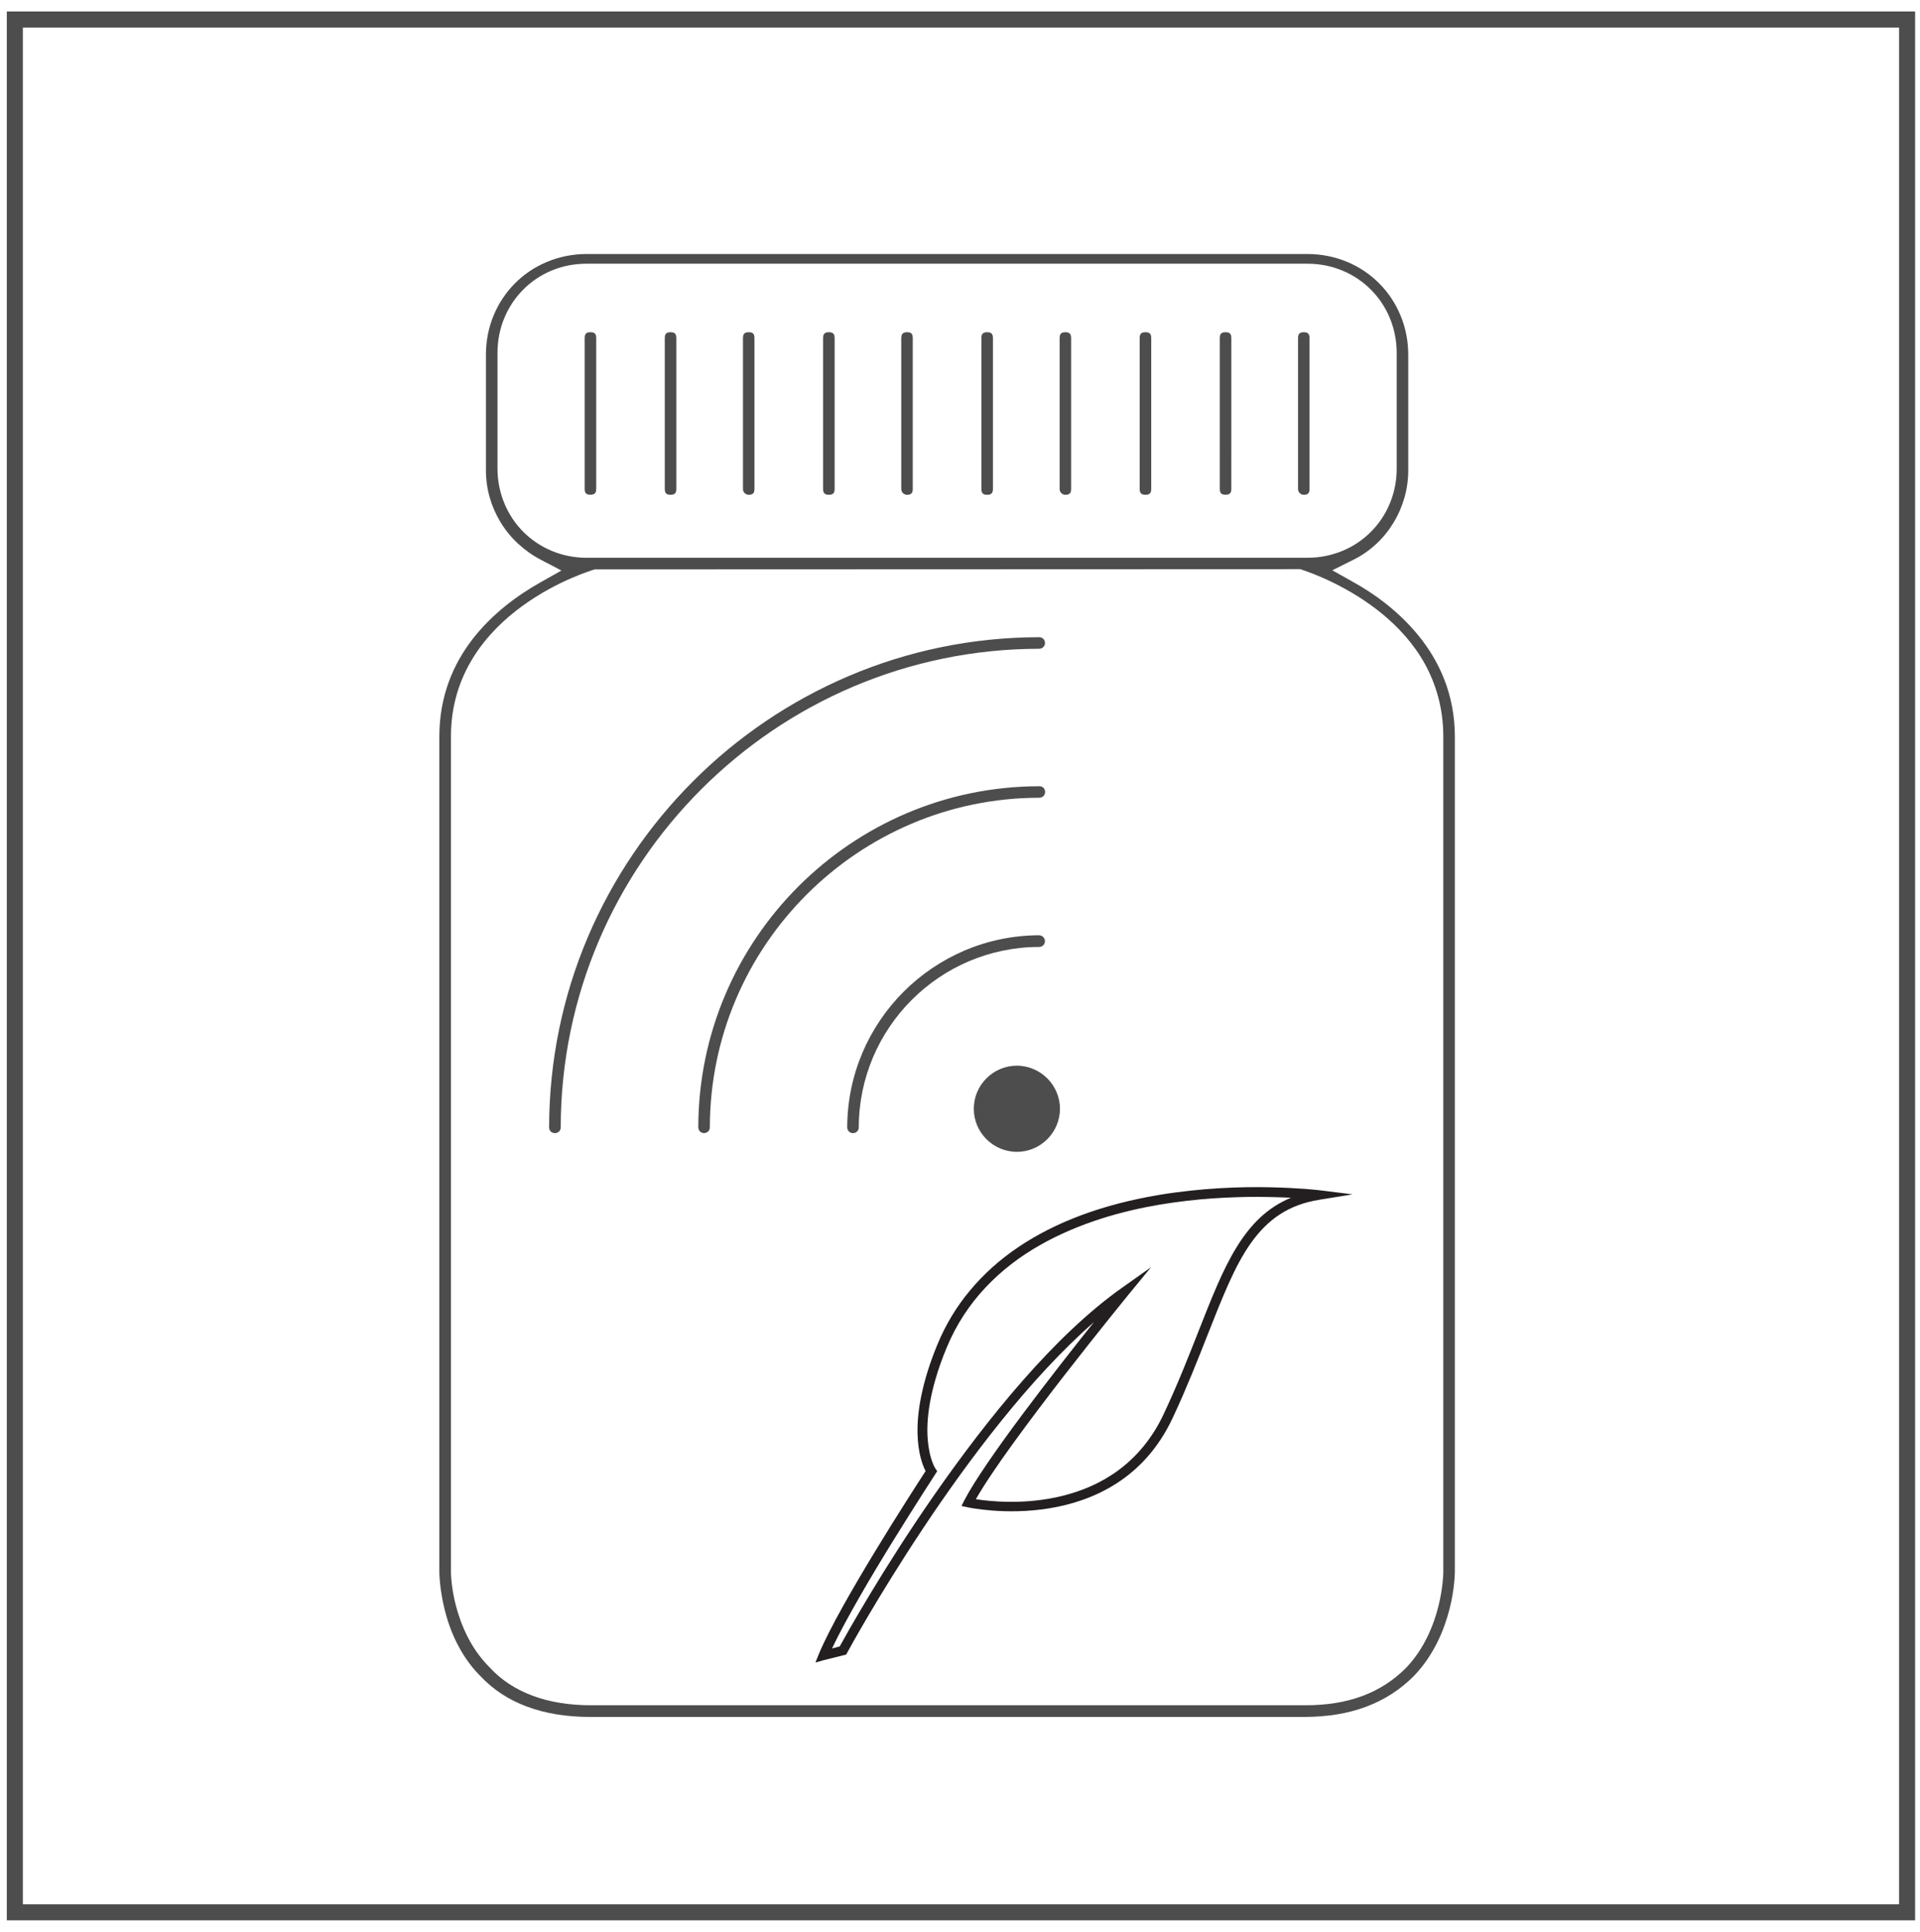<?xml version="1.0" encoding="utf-8"?>
<!-- Generator: Adobe Illustrator 19.1.0, SVG Export Plug-In . SVG Version: 6.00 Build 0)  -->
<svg version="1.1" id="Layer_1" xmlns="http://www.w3.org/2000/svg" xmlns:xlink="http://www.w3.org/1999/xlink" x="0px" y="0px"
	 viewBox="0 0 29.91 30.086" style="enable-background:new 0 0 29.91 30.086;" xml:space="preserve">
<style type="text/css">
	.st0{fill:#4D4D4D;}
	.st1{fill-rule:evenodd;clip-rule:evenodd;fill:#4C4C4C;}
	.st2{fill:#4C4C4C;}
	.st3{fill:#383330;}
	.st4{fill:#1F1A17;}
	.st5{fill:#4D4C4C;}
	.st6{fill:none;stroke:#000000;stroke-width:0.3;stroke-miterlimit:10;}
	.st7{fill:#E61413;}
	.st8{fill:#5F5357;}
	.st9{fill:#115C78;}
	.st10{fill-rule:evenodd;clip-rule:evenodd;fill:#4D4D4D;}
	.st11{fill-rule:evenodd;clip-rule:evenodd;}
	.st12{fill:#FFFFFF;}
	.st13{fill:none;}
	.st14{fill:#231F20;}
	.st15{clip-path:url(#SVGID_2_);}
	.st16{clip-path:url(#SVGID_4_);fill:#FCF118;}
	.st17{clip-path:url(#SVGID_4_);fill:#FCF018;}
	.st18{clip-path:url(#SVGID_4_);fill:#FCEF18;}
	.st19{clip-path:url(#SVGID_4_);fill:#FCEE18;}
	.st20{clip-path:url(#SVGID_4_);fill:#FCED18;}
	.st21{clip-path:url(#SVGID_4_);fill:#FCEC18;}
	.st22{clip-path:url(#SVGID_4_);fill:#FCEB18;}
	.st23{clip-path:url(#SVGID_4_);fill:#FCEA18;}
	.st24{clip-path:url(#SVGID_4_);fill:#FCE918;}
	.st25{clip-path:url(#SVGID_4_);fill:#FCE818;}
	.st26{clip-path:url(#SVGID_4_);fill:#FCE718;}
	.st27{clip-path:url(#SVGID_4_);fill:#FCE617;}
	.st28{clip-path:url(#SVGID_4_);fill:#FCE517;}
	.st29{clip-path:url(#SVGID_4_);fill:#FCE417;}
	.st30{clip-path:url(#SVGID_4_);fill:#FCE317;}
	.st31{clip-path:url(#SVGID_4_);fill:#FCE217;}
	.st32{clip-path:url(#SVGID_4_);fill:#FCE117;}
	.st33{clip-path:url(#SVGID_4_);fill:#FCE017;}
	.st34{clip-path:url(#SVGID_4_);fill:#FCDF17;}
	.st35{clip-path:url(#SVGID_4_);fill:#FCDE17;}
	.st36{clip-path:url(#SVGID_4_);fill:#FCDD17;}
	.st37{clip-path:url(#SVGID_4_);fill:#FCDC17;}
	.st38{clip-path:url(#SVGID_4_);fill:#FCDB17;}
	.st39{clip-path:url(#SVGID_4_);fill:#FCDA17;}
	.st40{clip-path:url(#SVGID_4_);fill:#FCD917;}
	.st41{clip-path:url(#SVGID_4_);fill:#FCD817;}
	.st42{clip-path:url(#SVGID_4_);fill:#FCD717;}
	.st43{clip-path:url(#SVGID_4_);fill:#FCD617;}
	.st44{clip-path:url(#SVGID_4_);fill:#FCD517;}
	.st45{clip-path:url(#SVGID_4_);fill:#FCD416;}
	.st46{clip-path:url(#SVGID_4_);fill:#FCD316;}
	.st47{clip-path:url(#SVGID_4_);fill:#FBD216;}
	.st48{clip-path:url(#SVGID_4_);fill:#FBD116;}
	.st49{clip-path:url(#SVGID_4_);fill:#FBD016;}
	.st50{clip-path:url(#SVGID_4_);fill:#FBCF16;}
	.st51{clip-path:url(#SVGID_4_);fill:#FBCE16;}
	.st52{clip-path:url(#SVGID_4_);fill:#FBCD16;}
	.st53{clip-path:url(#SVGID_4_);fill:#FBCC16;}
	.st54{clip-path:url(#SVGID_4_);fill:#FBCB16;}
	.st55{clip-path:url(#SVGID_4_);fill:#FBCA16;}
	.st56{clip-path:url(#SVGID_4_);fill:#FBC916;}
	.st57{clip-path:url(#SVGID_4_);fill:#FBC816;}
	.st58{clip-path:url(#SVGID_4_);fill:#FBC716;}
	.st59{clip-path:url(#SVGID_4_);fill:#FBC616;}
	.st60{clip-path:url(#SVGID_4_);fill:#FBC516;}
	.st61{clip-path:url(#SVGID_4_);fill:#FBC416;}
	.st62{clip-path:url(#SVGID_4_);fill:#FBC316;}
	.st63{clip-path:url(#SVGID_4_);fill:#FBC216;}
	.st64{clip-path:url(#SVGID_4_);fill:#FBC115;}
	.st65{clip-path:url(#SVGID_4_);fill:#FBC015;}
	.st66{clip-path:url(#SVGID_4_);fill:#FBBF15;}
	.st67{clip-path:url(#SVGID_4_);fill:#FBBE15;}
	.st68{clip-path:url(#SVGID_4_);fill:#FBBD15;}
	.st69{clip-path:url(#SVGID_4_);fill:#FBBC15;}
	.st70{clip-path:url(#SVGID_4_);fill:#FBBB15;}
	.st71{clip-path:url(#SVGID_4_);fill:#FBBA15;}
	.st72{clip-path:url(#SVGID_4_);fill:#FBB915;}
	.st73{clip-path:url(#SVGID_4_);fill:#FBB815;}
	.st74{clip-path:url(#SVGID_4_);fill:#FBB715;}
	.st75{clip-path:url(#SVGID_4_);fill:#FBB615;}
	.st76{clip-path:url(#SVGID_4_);fill:#FBB515;}
	.st77{clip-path:url(#SVGID_4_);fill:#FBB415;}
	.st78{clip-path:url(#SVGID_4_);fill:#FBB315;}
	.st79{clip-path:url(#SVGID_4_);fill:#FBB215;}
	.st80{clip-path:url(#SVGID_4_);fill:#FBB115;}
	.st81{clip-path:url(#SVGID_4_);fill:#FBB015;}
	.st82{clip-path:url(#SVGID_4_);fill:#FBAF15;}
	.st83{clip-path:url(#SVGID_4_);fill:#FAAE15;}
	.st84{clip-path:url(#SVGID_4_);fill:#FAAD14;}
	.st85{clip-path:url(#SVGID_4_);fill:#FAAC14;}
	.st86{clip-path:url(#SVGID_4_);fill:#FAAB14;}
	.st87{clip-path:url(#SVGID_4_);fill:#FAAA14;}
	.st88{clip-path:url(#SVGID_4_);fill:#FAA914;}
	.st89{clip-path:url(#SVGID_4_);fill:#FAA814;}
	.st90{clip-path:url(#SVGID_4_);fill:#FAA714;}
	.st91{clip-path:url(#SVGID_4_);fill:#FAA614;}
	.st92{clip-path:url(#SVGID_4_);fill:#FAA514;}
	.st93{clip-path:url(#SVGID_4_);fill:#FAA414;}
	.st94{clip-path:url(#SVGID_4_);fill:#FAA314;}
	.st95{clip-path:url(#SVGID_4_);fill:#FAA214;}
	.st96{clip-path:url(#SVGID_4_);fill:#FAA114;}
	.st97{clip-path:url(#SVGID_4_);fill:#FAA014;}
	.st98{clip-path:url(#SVGID_4_);fill:#FA9F14;}
	.st99{clip-path:url(#SVGID_4_);fill:#FA9E14;}
	.st100{clip-path:url(#SVGID_4_);fill:#FA9D14;}
	.st101{clip-path:url(#SVGID_4_);fill:#FA9C14;}
	.st102{clip-path:url(#SVGID_4_);fill:#FA9B14;}
	.st103{clip-path:url(#SVGID_4_);fill:#FA9A13;}
	.st104{clip-path:url(#SVGID_4_);fill:#FA9913;}
	.st105{clip-path:url(#SVGID_4_);fill:#FA9813;}
	.st106{clip-path:url(#SVGID_4_);fill:#FA9713;}
	.st107{clip-path:url(#SVGID_4_);fill:#FA9613;}
	.st108{clip-path:url(#SVGID_4_);fill:#FA9513;}
	.st109{clip-path:url(#SVGID_4_);fill:#FA9413;}
	.st110{clip-path:url(#SVGID_4_);fill:#FA9313;}
	.st111{clip-path:url(#SVGID_4_);fill:#FA9213;}
	.st112{clip-path:url(#SVGID_4_);fill:#FA9113;}
	.st113{clip-path:url(#SVGID_4_);fill:#FA9013;}
	.st114{clip-path:url(#SVGID_4_);fill:#FA8F13;}
	.st115{clip-path:url(#SVGID_4_);fill:#FA8E13;}
	.st116{clip-path:url(#SVGID_4_);fill:#FA8D13;}
	.st117{clip-path:url(#SVGID_4_);fill:#FA8C13;}
	.st118{clip-path:url(#SVGID_4_);fill:#FA8B13;}
	.st119{clip-path:url(#SVGID_4_);fill:#FA8A13;}
	.st120{clip-path:url(#SVGID_4_);fill:#FA8913;}
	.st121{clip-path:url(#SVGID_4_);fill:#FA8812;}
	.st122{clip-path:url(#SVGID_4_);fill:#FA8712;}
	.st123{clip-path:url(#SVGID_4_);fill:#FA8612;}
	.st124{clip-path:url(#SVGID_4_);fill:#F98512;}
	.st125{clip-path:url(#SVGID_4_);fill:#F98412;}
	.st126{clip-path:url(#SVGID_4_);fill:#F98312;}
	.st127{clip-path:url(#SVGID_4_);fill:#F98212;}
	.st128{clip-path:url(#SVGID_4_);fill:#F98112;}
	.st129{clip-path:url(#SVGID_4_);fill:#F98012;}
	.st130{clip-path:url(#SVGID_4_);fill:#F97F12;}
	.st131{clip-path:url(#SVGID_4_);fill:#F97E12;}
	.st132{clip-path:url(#SVGID_4_);fill:#F97D12;}
	.st133{clip-path:url(#SVGID_4_);fill:#F97C12;}
	.st134{clip-path:url(#SVGID_4_);fill:#F97B12;}
	.st135{clip-path:url(#SVGID_4_);fill:#F97A12;}
	.st136{clip-path:url(#SVGID_4_);fill:#F97912;}
	.st137{clip-path:url(#SVGID_4_);fill:#F97812;}
	.st138{clip-path:url(#SVGID_4_);fill:#F97712;}
	.st139{clip-path:url(#SVGID_4_);fill:#F97612;}
	.st140{clip-path:url(#SVGID_4_);fill:#F97511;}
	.st141{clip-path:url(#SVGID_4_);fill:#F97411;}
	.st142{clip-path:url(#SVGID_4_);fill:#F97311;}
	.st143{clip-path:url(#SVGID_4_);fill:#F97211;}
	.st144{clip-path:url(#SVGID_4_);fill:#F97111;}
	.st145{clip-path:url(#SVGID_4_);fill:#F97011;}
	.st146{clip-path:url(#SVGID_4_);fill:#F96F11;}
	.st147{clip-path:url(#SVGID_4_);fill:#F96E11;}
	.st148{clip-path:url(#SVGID_4_);fill:#F96D11;}
	.st149{clip-path:url(#SVGID_4_);fill:#F96C11;}
	.st150{clip-path:url(#SVGID_4_);fill:#F96B11;}
	.st151{clip-path:url(#SVGID_4_);fill:#F96A11;}
	.st152{clip-path:url(#SVGID_4_);fill:#F96911;}
	.st153{clip-path:url(#SVGID_4_);fill:#F96811;}
	.st154{clip-path:url(#SVGID_4_);fill:#F96711;}
	.st155{clip-path:url(#SVGID_4_);fill:#F96611;}
	.st156{clip-path:url(#SVGID_4_);fill:#F96511;}
	.st157{clip-path:url(#SVGID_4_);fill:#F96411;}
	.st158{clip-path:url(#SVGID_4_);fill:#F96311;}
	.st159{clip-path:url(#SVGID_4_);fill:#F96210;}
	.st160{clip-path:url(#SVGID_4_);fill:#F86110;}
	.st161{clip-path:url(#SVGID_4_);fill:#F86010;}
	.st162{clip-path:url(#SVGID_4_);fill:#F85F10;}
	.st163{clip-path:url(#SVGID_4_);fill:#F85E10;}
	.st164{clip-path:url(#SVGID_4_);fill:#F85D10;}
	.st165{clip-path:url(#SVGID_4_);fill:#F85C10;}
	.st166{clip-path:url(#SVGID_4_);fill:#F85B10;}
	.st167{clip-path:url(#SVGID_4_);fill:#F85A10;}
	.st168{clip-path:url(#SVGID_4_);fill:#F85910;}
	.st169{clip-path:url(#SVGID_4_);fill:#F85810;}
	.st170{clip-path:url(#SVGID_4_);fill:#F85710;}
	.st171{clip-path:url(#SVGID_4_);fill:#F85610;}
	.st172{clip-path:url(#SVGID_4_);fill:#F85510;}
	.st173{clip-path:url(#SVGID_4_);fill:#F85410;}
	.st174{clip-path:url(#SVGID_4_);fill:#F85310;}
	.st175{clip-path:url(#SVGID_4_);fill:#F85210;}
	.st176{clip-path:url(#SVGID_4_);fill:#F85110;}
	.st177{clip-path:url(#SVGID_4_);fill:#F85010;}
	.st178{clip-path:url(#SVGID_4_);fill:#F84F0F;}
	.st179{clip-path:url(#SVGID_4_);fill:#F84E0F;}
	.st180{clip-path:url(#SVGID_4_);fill:#F84D0F;}
	.st181{clip-path:url(#SVGID_4_);fill:#F84C0F;}
	.st182{clip-path:url(#SVGID_4_);fill:#F84B0F;}
	.st183{clip-path:url(#SVGID_4_);fill:#F84A0F;}
	.st184{clip-path:url(#SVGID_4_);fill:#F8490F;}
	.st185{clip-path:url(#SVGID_4_);fill:#F8480F;}
	.st186{clip-path:url(#SVGID_4_);fill:#F8470F;}
	.st187{clip-path:url(#SVGID_4_);fill:#F8460F;}
	.st188{clip-path:url(#SVGID_4_);fill:#F8450F;}
	.st189{clip-path:url(#SVGID_4_);fill:#F8440F;}
	.st190{clip-path:url(#SVGID_4_);fill:#F8430F;}
	.st191{clip-path:url(#SVGID_4_);fill:#F8420F;}
	.st192{clip-path:url(#SVGID_4_);fill:#F8410F;}
	.st193{clip-path:url(#SVGID_4_);fill:#F8400F;}
	.st194{clip-path:url(#SVGID_4_);fill:#F83F0F;}
	.st195{clip-path:url(#SVGID_4_);fill:#F83E0E;}
	.st196{clip-path:url(#SVGID_4_);fill:#F83D0E;}
	.st197{clip-path:url(#SVGID_4_);fill:#F83C0E;}
	.st198{clip-path:url(#SVGID_4_);fill:#F83B0E;}
	.st199{clip-path:url(#SVGID_4_);fill:#F73A0E;}
	.st200{clip-path:url(#SVGID_4_);fill:#F7390E;}
	.st201{clip-path:url(#SVGID_4_);fill:#F7380E;}
	.st202{clip-path:url(#SVGID_4_);fill:#F7370E;}
	.st203{clip-path:url(#SVGID_4_);fill:#F7360E;}
	.st204{clip-path:url(#SVGID_4_);fill:#F7340E;}
	.st205{clip-path:url(#SVGID_4_);fill:#F7330E;}
	.st206{clip-path:url(#SVGID_4_);fill:#F7320E;}
	.st207{clip-path:url(#SVGID_4_);fill:#F7310E;}
	.st208{clip-path:url(#SVGID_4_);fill:#F7300E;}
	.st209{clip-path:url(#SVGID_4_);fill:#F72F0E;}
	.st210{clip-path:url(#SVGID_4_);fill:#F72E0E;}
	.st211{clip-path:url(#SVGID_4_);fill:#F72D0E;}
	.st212{clip-path:url(#SVGID_4_);fill:#F72C0E;}
	.st213{clip-path:url(#SVGID_4_);fill:#F72B0E;}
	.st214{clip-path:url(#SVGID_4_);fill:#F72B0D;}
	.st215{clip-path:url(#SVGID_4_);fill:#F72A0D;}
	.st216{clip-path:url(#SVGID_4_);fill:#F7290D;}
	.st217{clip-path:url(#SVGID_4_);fill:#F7280D;}
	.st218{clip-path:url(#SVGID_4_);fill:#F7270D;}
	.st219{clip-path:url(#SVGID_4_);fill:#F7260D;}
</style>
<g>
	<g>
		<path class="st0" d="M21.083,9.066l-0.082-0.046l-0.082-0.046l-0.082-0.046l-0.082-0.046l0.084-0.042l0.084-0.042l0.084-0.042
			l0.084-0.042c0.129-0.064,0.246-0.147,0.349-0.243c0.104-0.096,0.193-0.207,0.267-0.328s0.131-0.252,0.171-0.389
			c0.039-0.137,0.06-0.281,0.06-0.428v-0.45v-0.45v-0.45v-0.45c0-0.22-0.043-0.428-0.122-0.617s-0.192-0.357-0.333-0.498
			s-0.31-0.255-0.498-0.333c-0.188-0.078-0.397-0.122-0.617-0.122h-2.807h-2.807h-2.807H9.14c-0.22,0-0.428,0.043-0.617,0.122
			C8.335,4.155,8.166,4.269,8.025,4.41S7.77,4.72,7.691,4.909S7.57,5.305,7.57,5.525v0.45v0.45v0.45v0.45
			c0,0.145,0.02,0.287,0.059,0.423s0.096,0.266,0.169,0.386s0.163,0.231,0.268,0.329s0.223,0.183,0.354,0.252l0.081,0.043L8.584,8.8
			l0.081,0.043l0.081,0.043l-0.08,0.045l-0.08,0.045l-0.08,0.045l-0.08,0.045c-0.18,0.101-0.369,0.223-0.551,0.37
			s-0.357,0.317-0.51,0.514S7.082,10.37,6.99,10.623s-0.146,0.536-0.146,0.85v3.25v3.25v3.25v3.25c0,0.01,0,0.078,0.011,0.183
			s0.031,0.248,0.071,0.41s0.1,0.342,0.19,0.521s0.208,0.357,0.366,0.515c0.1,0.106,0.21,0.199,0.332,0.279
			c0.122,0.08,0.254,0.146,0.397,0.199s0.297,0.093,0.462,0.12c0.164,0.027,0.339,0.04,0.525,0.04h2.778h2.778h2.778h2.778
			c0.181,0,0.352-0.013,0.514-0.039c0.161-0.026,0.313-0.066,0.455-0.119s0.275-0.119,0.4-0.199c0.124-0.08,0.24-0.173,0.347-0.281
			c0.158-0.164,0.276-0.346,0.366-0.526c0.089-0.18,0.149-0.36,0.19-0.52s0.061-0.301,0.071-0.404
			c0.011-0.103,0.011-0.169,0.011-0.179v-3.25v-3.25v-3.25v-3.25c0-0.331-0.062-0.627-0.164-0.889
			c-0.102-0.262-0.244-0.491-0.405-0.688s-0.34-0.364-0.516-0.502C21.404,9.257,21.231,9.148,21.083,9.066z M7.75,7.295v-0.45v-0.45
			v-0.45v-0.45c0-0.195,0.038-0.379,0.108-0.546s0.17-0.316,0.295-0.441s0.274-0.226,0.441-0.295S8.945,4.107,9.14,4.107h2.807
			h2.807h2.807h2.807c0.195,0,0.379,0.038,0.546,0.108c0.167,0.069,0.316,0.17,0.441,0.295s0.226,0.274,0.295,0.441
			c0.069,0.167,0.108,0.351,0.108,0.546v0.45v0.45v0.45v0.45c0,0.195-0.038,0.379-0.108,0.546c-0.069,0.167-0.17,0.316-0.295,0.441
			s-0.274,0.226-0.441,0.295c-0.167,0.069-0.351,0.108-0.546,0.108h-2.807h-2.807h-2.807H9.14c-0.195,0-0.379-0.038-0.546-0.108
			s-0.316-0.17-0.441-0.295S7.927,8.008,7.858,7.841C7.788,7.674,7.75,7.49,7.75,7.295z M22.484,11.473v3.25v3.25v3.25v3.25
			c0,0.009,0,0.07-0.01,0.165c-0.01,0.095-0.028,0.225-0.065,0.373s-0.091,0.313-0.172,0.479c-0.081,0.166-0.188,0.333-0.331,0.484
			c-0.099,0.099-0.205,0.185-0.318,0.258c-0.114,0.073-0.235,0.134-0.365,0.182s-0.268,0.085-0.415,0.108
			c-0.147,0.024-0.303,0.036-0.468,0.036h-2.785h-2.785h-2.785H9.198c-0.169,0-0.329-0.013-0.48-0.038s-0.293-0.062-0.425-0.112
			s-0.254-0.111-0.365-0.184s-0.211-0.158-0.299-0.254c-0.149-0.149-0.262-0.315-0.346-0.481s-0.141-0.331-0.18-0.479
			s-0.058-0.278-0.068-0.374s-0.01-0.157-0.01-0.166v-3.25v-3.25v-3.25v-3.25c0-0.489,0.139-0.895,0.347-1.23
			s0.486-0.599,0.765-0.802s0.558-0.345,0.769-0.436s0.354-0.133,0.36-0.134l2.74-0.001l2.74-0.001l2.74-0.001l2.74-0.001h0.008
			h0.008h0.008h0.008l0.008,0.003l0.008,0.003l0.008,0.003l0.008,0.003c0.092,0.031,0.275,0.097,0.498,0.208
			c0.223,0.111,0.486,0.265,0.738,0.471s0.492,0.464,0.669,0.781C22.369,10.653,22.484,11.029,22.484,11.473z"/>
	</g>
</g>
<g>
	<g>
		<path class="st0" d="M20.311,5.174c-0.016,0-0.03,0.002-0.041,0.005c-0.011,0.003-0.021,0.009-0.028,0.016
			s-0.013,0.017-0.016,0.028c-0.003,0.011-0.005,0.025-0.005,0.041v0.588v0.588v0.588v0.588c0,0.015,0.003,0.029,0.009,0.04
			s0.013,0.021,0.022,0.028s0.019,0.013,0.029,0.017s0.02,0.005,0.029,0.005c0.016,0,0.03-0.002,0.041-0.005
			c0.011-0.003,0.021-0.009,0.028-0.016s0.013-0.017,0.016-0.028c0.003-0.011,0.005-0.025,0.005-0.041V7.027V6.439V5.852V5.264
			c0-0.016-0.002-0.03-0.005-0.041c-0.003-0.011-0.009-0.021-0.016-0.028s-0.017-0.013-0.028-0.016
			C20.34,5.176,20.327,5.174,20.311,5.174z"/>
	</g>
</g>
<g>
	<g>
		<path class="st0" d="M19.092,5.174c-0.016,0-0.03,0.002-0.041,0.005c-0.011,0.003-0.021,0.009-0.028,0.016
			s-0.013,0.017-0.016,0.028c-0.003,0.011-0.005,0.025-0.005,0.041v0.588v0.588v0.588v0.588c0,0.016,0.002,0.03,0.005,0.041
			c0.003,0.011,0.009,0.021,0.016,0.028S19.04,7.696,19.051,7.7c0.011,0.003,0.025,0.005,0.041,0.005s0.03-0.002,0.041-0.005
			c0.011-0.003,0.021-0.009,0.028-0.016s0.013-0.017,0.016-0.028c0.003-0.011,0.005-0.025,0.005-0.041V7.027V6.439V5.852V5.264
			c0-0.016-0.002-0.03-0.005-0.041c-0.003-0.011-0.009-0.021-0.016-0.028s-0.017-0.013-0.028-0.016
			C19.122,5.176,19.108,5.174,19.092,5.174z"/>
	</g>
</g>
<g>
	<g>
		<path class="st0" d="M17.844,5.174c-0.016,0-0.03,0.002-0.041,0.005c-0.011,0.003-0.021,0.009-0.028,0.016
			s-0.013,0.017-0.016,0.028c-0.003,0.011-0.005,0.025-0.005,0.041v0.588v0.588v0.588v0.588c0,0.016,0.002,0.03,0.005,0.041
			c0.003,0.011,0.009,0.021,0.016,0.028s0.017,0.013,0.028,0.016c0.011,0.003,0.025,0.005,0.041,0.005s0.03-0.002,0.041-0.005
			c0.011-0.003,0.021-0.009,0.028-0.016s0.013-0.017,0.016-0.028c0.003-0.011,0.005-0.025,0.005-0.041V7.027V6.439V5.852V5.264
			c0-0.016-0.002-0.03-0.005-0.041c-0.003-0.011-0.009-0.021-0.016-0.028s-0.017-0.013-0.028-0.016
			C17.874,5.176,17.86,5.174,17.844,5.174z"/>
	</g>
</g>
<g>
	<g>
		<path class="st0" d="M16.597,5.174c-0.016,0-0.03,0.002-0.041,0.005c-0.011,0.003-0.021,0.009-0.028,0.016
			s-0.013,0.017-0.016,0.028c-0.003,0.011-0.005,0.025-0.005,0.041v0.588v0.588v0.588v0.588c0,0.015,0.003,0.029,0.009,0.04
			c0.006,0.011,0.013,0.021,0.022,0.028s0.019,0.013,0.029,0.017c0.01,0.004,0.02,0.005,0.029,0.005c0.016,0,0.03-0.002,0.041-0.005
			c0.011-0.003,0.021-0.009,0.028-0.016s0.013-0.017,0.016-0.028c0.003-0.011,0.005-0.025,0.005-0.041V7.027V6.439V5.852V5.264
			c0-0.016-0.002-0.03-0.005-0.041c-0.003-0.011-0.009-0.021-0.016-0.028s-0.017-0.013-0.028-0.016
			C16.626,5.176,16.613,5.174,16.597,5.174z"/>
	</g>
</g>
<g>
	<g>
		<path class="st0" d="M15.378,5.174c-0.016,0-0.03,0.002-0.041,0.005s-0.021,0.009-0.028,0.016s-0.013,0.017-0.016,0.028
			s-0.005,0.025-0.005,0.041v0.588v0.588v0.588v0.588c0,0.016,0.002,0.03,0.005,0.041s0.009,0.021,0.016,0.028
			s0.017,0.013,0.028,0.016s0.025,0.005,0.041,0.005s0.03-0.002,0.041-0.005s0.021-0.009,0.028-0.016s0.013-0.017,0.016-0.028
			s0.005-0.025,0.005-0.041V7.027V6.439V5.852V5.264c0-0.016-0.002-0.03-0.005-0.041s-0.009-0.021-0.016-0.028
			s-0.017-0.013-0.028-0.016S15.394,5.174,15.378,5.174z"/>
	</g>
</g>
<g>
	<g>
		<path class="st0" d="M14.131,5.174c-0.016,0-0.03,0.002-0.041,0.005s-0.021,0.009-0.028,0.016s-0.013,0.017-0.016,0.028
			S14.04,5.248,14.04,5.264v0.588v0.588v0.588v0.588c0,0.015,0.003,0.029,0.009,0.04s0.013,0.021,0.022,0.028
			s0.019,0.013,0.029,0.017s0.02,0.005,0.029,0.005c0.016,0,0.03-0.002,0.041-0.005s0.021-0.009,0.028-0.016
			s0.013-0.017,0.016-0.028s0.005-0.025,0.005-0.041V7.027V6.439V5.852V5.264c0-0.016-0.002-0.03-0.005-0.041
			S14.207,5.202,14.2,5.195s-0.017-0.013-0.028-0.016S14.147,5.174,14.131,5.174z"/>
	</g>
</g>
<g>
	<g>
		<path class="st0" d="M12.912,5.174c-0.016,0-0.03,0.002-0.041,0.005s-0.021,0.009-0.028,0.016s-0.013,0.017-0.016,0.028
			s-0.005,0.025-0.005,0.041v0.588v0.588v0.588v0.588c0,0.016,0.002,0.03,0.005,0.041s0.009,0.021,0.016,0.028
			s0.017,0.013,0.028,0.016s0.025,0.005,0.041,0.005s0.03-0.002,0.041-0.005s0.021-0.009,0.028-0.016s0.013-0.017,0.016-0.028
			s0.005-0.025,0.005-0.041V7.027V6.439V5.852V5.264c0-0.016-0.002-0.03-0.005-0.041s-0.009-0.021-0.016-0.028
			s-0.017-0.013-0.028-0.016S12.928,5.174,12.912,5.174z"/>
	</g>
</g>
<g>
	<g>
		<path class="st0" d="M11.664,5.174c-0.016,0-0.03,0.002-0.041,0.005s-0.021,0.009-0.028,0.016s-0.013,0.017-0.016,0.028
			s-0.005,0.025-0.005,0.041v0.588v0.588v0.588v0.588c0,0.015,0.003,0.029,0.009,0.04s0.013,0.021,0.022,0.028
			s0.019,0.013,0.029,0.017s0.02,0.005,0.029,0.005c0.016,0,0.03-0.002,0.041-0.005s0.021-0.009,0.028-0.016
			s0.013-0.017,0.016-0.028s0.005-0.025,0.005-0.041V7.027V6.439V5.852V5.264c0-0.016-0.002-0.03-0.005-0.041
			s-0.009-0.021-0.016-0.028s-0.017-0.013-0.028-0.016S11.68,5.174,11.664,5.174z"/>
	</g>
</g>
<g>
	<g>
		<path class="st0" d="M10.446,5.174c-0.016,0-0.03,0.002-0.041,0.005s-0.021,0.009-0.028,0.016s-0.013,0.017-0.016,0.028
			s-0.005,0.025-0.005,0.041v0.588v0.588v0.588v0.588c0,0.016,0.002,0.03,0.005,0.041s0.009,0.021,0.016,0.028
			s0.017,0.013,0.028,0.016s0.025,0.005,0.041,0.005s0.03-0.002,0.041-0.005s0.021-0.009,0.028-0.016s0.013-0.017,0.016-0.028
			s0.005-0.025,0.005-0.041V7.027V6.439V5.852V5.264c0-0.016-0.002-0.03-0.005-0.041s-0.009-0.021-0.016-0.028
			s-0.017-0.013-0.028-0.016S10.462,5.174,10.446,5.174z"/>
	</g>
</g>
<g>
	<g>
		<path class="st0" d="M9.198,5.174c-0.016,0-0.03,0.002-0.041,0.005S9.136,5.188,9.129,5.195S9.116,5.212,9.113,5.223
			S9.108,5.248,9.108,5.264v0.588v0.588v0.588v0.588c0,0.016,0.002,0.03,0.005,0.041s0.009,0.021,0.016,0.028S9.145,7.696,9.157,7.7
			s0.025,0.005,0.041,0.005S9.228,7.703,9.239,7.7S9.26,7.691,9.267,7.684S9.28,7.667,9.283,7.656S9.288,7.63,9.288,7.614V7.027
			V6.439V5.852V5.264c0-0.016-0.002-0.03-0.005-0.041S9.274,5.202,9.267,5.195S9.251,5.183,9.239,5.179S9.214,5.174,9.198,5.174z"/>
	</g>
</g>
<g>
	<g>
		<path class="st0" d="M15.841,16.597c-0.092,0-0.181,0.019-0.261,0.053s-0.152,0.083-0.213,0.144s-0.11,0.133-0.144,0.213
			s-0.053,0.168-0.053,0.261s0.019,0.181,0.053,0.261c0.034,0.08,0.083,0.152,0.144,0.213s0.133,0.11,0.213,0.144
			c0.08,0.034,0.168,0.053,0.261,0.053s0.181-0.019,0.261-0.053c0.08-0.034,0.152-0.083,0.213-0.144s0.11-0.133,0.144-0.213
			c0.034-0.08,0.053-0.168,0.053-0.261c0-0.092-0.019-0.18-0.053-0.26s-0.083-0.152-0.144-0.213s-0.133-0.11-0.213-0.144
			S15.934,16.597,15.841,16.597z"/>
	</g>
</g>
<g>
	<g>
		<path class="st0" d="M16.19,14.566c-0.412,0.001-0.805,0.085-1.162,0.237s-0.68,0.371-0.951,0.642s-0.49,0.593-0.642,0.951
			s-0.236,0.75-0.237,1.162c0,0.012,0.003,0.024,0.007,0.035c0.005,0.011,0.011,0.02,0.019,0.029s0.018,0.015,0.029,0.019
			c0.011,0.005,0.023,0.007,0.035,0.007s0.024-0.003,0.035-0.007c0.011-0.005,0.02-0.011,0.029-0.019s0.015-0.018,0.019-0.029
			c0.005-0.011,0.007-0.023,0.007-0.035c0-0.387,0.08-0.756,0.222-1.092c0.143-0.336,0.349-0.639,0.603-0.893
			s0.557-0.461,0.893-0.603s0.705-0.222,1.092-0.222c0.012,0,0.024-0.003,0.035-0.007c0.011-0.005,0.021-0.011,0.029-0.019
			s0.015-0.018,0.019-0.029c0.005-0.011,0.007-0.023,0.007-0.035s-0.003-0.024-0.007-0.035s-0.011-0.02-0.019-0.029
			s-0.018-0.015-0.029-0.019S16.202,14.566,16.19,14.566z"/>
	</g>
</g>
<g>
	<g>
		<path class="st0" d="M16.19,12.245c-0.732,0.001-1.429,0.15-2.064,0.42s-1.207,0.659-1.688,1.14s-0.871,1.053-1.14,1.688
			c-0.27,0.635-0.419,1.333-0.42,2.064c0,0.012,0.003,0.024,0.007,0.035c0.005,0.011,0.011,0.02,0.019,0.029
			s0.018,0.015,0.029,0.019c0.011,0.005,0.023,0.007,0.035,0.007s0.024-0.003,0.035-0.007c0.011-0.005,0.02-0.011,0.029-0.019
			s0.015-0.018,0.019-0.029c0.005-0.011,0.007-0.023,0.007-0.035c0.001-0.707,0.145-1.381,0.406-1.994
			c0.26-0.613,0.637-1.166,1.102-1.631s1.018-0.841,1.631-1.102s1.287-0.405,1.994-0.406c0.012,0,0.024-0.003,0.035-0.007
			s0.021-0.011,0.029-0.019s0.015-0.018,0.019-0.029s0.007-0.023,0.007-0.035c0-0.012-0.003-0.024-0.007-0.035
			s-0.011-0.02-0.019-0.029s-0.018-0.015-0.029-0.019S16.202,12.245,16.19,12.245z"/>
	</g>
</g>
<g>
	<g>
		<path class="st0" d="M16.189,9.924c-1.051,0.001-2.054,0.216-2.966,0.604s-1.735,0.947-2.426,1.639s-1.251,1.514-1.639,2.426
			s-0.602,1.915-0.604,2.966c0,0.012,0.003,0.024,0.007,0.035c0.005,0.011,0.011,0.02,0.019,0.029S8.6,17.636,8.61,17.641
			c0.011,0.005,0.023,0.007,0.035,0.007s0.024-0.003,0.035-0.007c0.011-0.005,0.02-0.011,0.029-0.019s0.015-0.018,0.019-0.029
			c0.005-0.011,0.007-0.023,0.007-0.035c0.001-1.026,0.211-2.005,0.589-2.896s0.925-1.694,1.6-2.369s1.478-1.222,2.369-1.6
			s1.87-0.588,2.896-0.589c0.012,0,0.024-0.003,0.035-0.007s0.021-0.011,0.029-0.019s0.015-0.018,0.019-0.029
			s0.007-0.023,0.007-0.035s-0.003-0.024-0.007-0.035s-0.011-0.02-0.019-0.029s-0.018-0.015-0.029-0.019S16.202,9.924,16.189,9.924z
			"/>
	</g>
</g>
<g>
	<g>
		<path class="st14" d="M12.703,25.893l0.014-0.035l0.014-0.035l0.014-0.035l0.014-0.035c0.082-0.195,0.214-0.452,0.37-0.732
			s0.336-0.584,0.511-0.872s0.346-0.561,0.485-0.78s0.246-0.385,0.294-0.458c-0.021-0.041-0.052-0.11-0.077-0.208
			s-0.046-0.227-0.049-0.388s0.013-0.354,0.06-0.582s0.125-0.491,0.249-0.791c0.127-0.308,0.296-0.589,0.507-0.842
			s0.461-0.479,0.751-0.675s0.619-0.363,0.984-0.499s0.768-0.241,1.205-0.315c0.328-0.055,0.647-0.087,0.943-0.105
			s0.566-0.02,0.796-0.015s0.419,0.016,0.552,0.026s0.208,0.02,0.211,0.02l0.13,0.016l0.13,0.016l0.13,0.016l0.13,0.016
			l-0.129,0.021l-0.129,0.021l-0.129,0.021l-0.129,0.021c-0.245,0.039-0.447,0.117-0.62,0.23s-0.317,0.261-0.445,0.44
			s-0.24,0.391-0.348,0.631s-0.214,0.507-0.329,0.8c-0.038,0.097-0.077,0.198-0.119,0.301s-0.084,0.209-0.129,0.318
			s-0.092,0.22-0.141,0.333s-0.101,0.228-0.156,0.345c-0.222,0.474-0.531,0.798-0.87,1.017s-0.709,0.335-1.051,0.391
			s-0.658,0.053-0.889,0.035s-0.378-0.049-0.384-0.051l-0.024-0.005l-0.024-0.005l-0.024-0.005l-0.024-0.005l0.011-0.022
			l0.011-0.022l0.011-0.022l0.011-0.022c0.081-0.156,0.21-0.359,0.367-0.589s0.342-0.486,0.536-0.746s0.397-0.525,0.59-0.773
			s0.375-0.478,0.527-0.668c-0.5,0.437-0.989,0.974-1.442,1.536s-0.869,1.147-1.223,1.68s-0.647,1.011-0.852,1.359
			s-0.323,0.565-0.328,0.575l-0.004,0.007l-0.004,0.007l-0.004,0.007l-0.004,0.007l-0.12,0.03l-0.12,0.03l-0.12,0.03L12.703,25.893z
			 M19.59,18.64c-0.107,0-0.22,0.002-0.339,0.006s-0.243,0.01-0.371,0.019s-0.26,0.021-0.395,0.037s-0.273,0.035-0.412,0.058
			c-0.295,0.05-0.613,0.121-0.932,0.224s-0.641,0.237-0.946,0.411s-0.59,0.389-0.839,0.653s-0.46,0.578-0.613,0.951
			c-0.135,0.328-0.214,0.609-0.256,0.846s-0.047,0.429-0.034,0.581s0.041,0.262,0.068,0.336s0.05,0.109,0.051,0.11l0.007,0.01
			l0.007,0.01l0.007,0.01l0.007,0.01l-0.007,0.011l-0.007,0.011l-0.007,0.011l-0.007,0.011c-0.003,0.005-0.079,0.121-0.198,0.308
			s-0.281,0.442-0.456,0.725s-0.362,0.593-0.531,0.888s-0.321,0.575-0.426,0.797l0.03-0.008l0.03-0.008l0.03-0.008l0.03-0.008
			c0.051-0.092,0.218-0.393,0.474-0.817s0.6-0.97,1.005-1.551s0.869-1.198,1.365-1.764s1.023-1.079,1.554-1.454l0.113-0.08
			l0.113-0.08l0.113-0.08l0.113-0.08l-0.088,0.107l-0.088,0.107l-0.088,0.107l-0.088,0.107c-0.005,0.006-0.123,0.151-0.306,0.379
			s-0.43,0.539-0.694,0.879s-0.542,0.707-0.788,1.046s-0.458,0.652-0.589,0.881c0.109,0.017,0.301,0.04,0.539,0.041
			s0.521-0.021,0.814-0.094s0.595-0.196,0.869-0.399s0.522-0.486,0.705-0.876c0.054-0.116,0.106-0.23,0.155-0.342
			s0.096-0.223,0.14-0.33s0.087-0.213,0.128-0.316s0.08-0.202,0.118-0.299c0.099-0.251,0.192-0.488,0.287-0.706
			s0.193-0.418,0.302-0.596s0.229-0.334,0.368-0.465s0.298-0.236,0.484-0.313c-0.036-0.002-0.075-0.004-0.115-0.005
			s-0.082-0.003-0.126-0.004s-0.09-0.002-0.137-0.003S19.64,18.64,19.59,18.64z"/>
	</g>
</g>
<g>
	<path class="st0" d="M29.834,29.908h-7.432H14.97H7.538H0.106v-7.432v-7.432V7.611V0.179h7.432h7.432h7.432h7.432v7.432v7.432
		v7.432V29.908z M0.356,29.658h7.307h7.307h7.307h7.307V22.35v-7.307V7.736V0.429h-7.307H14.97H7.663H0.356v7.307v7.307v7.307
		V29.658z"/>
</g>
</svg>
